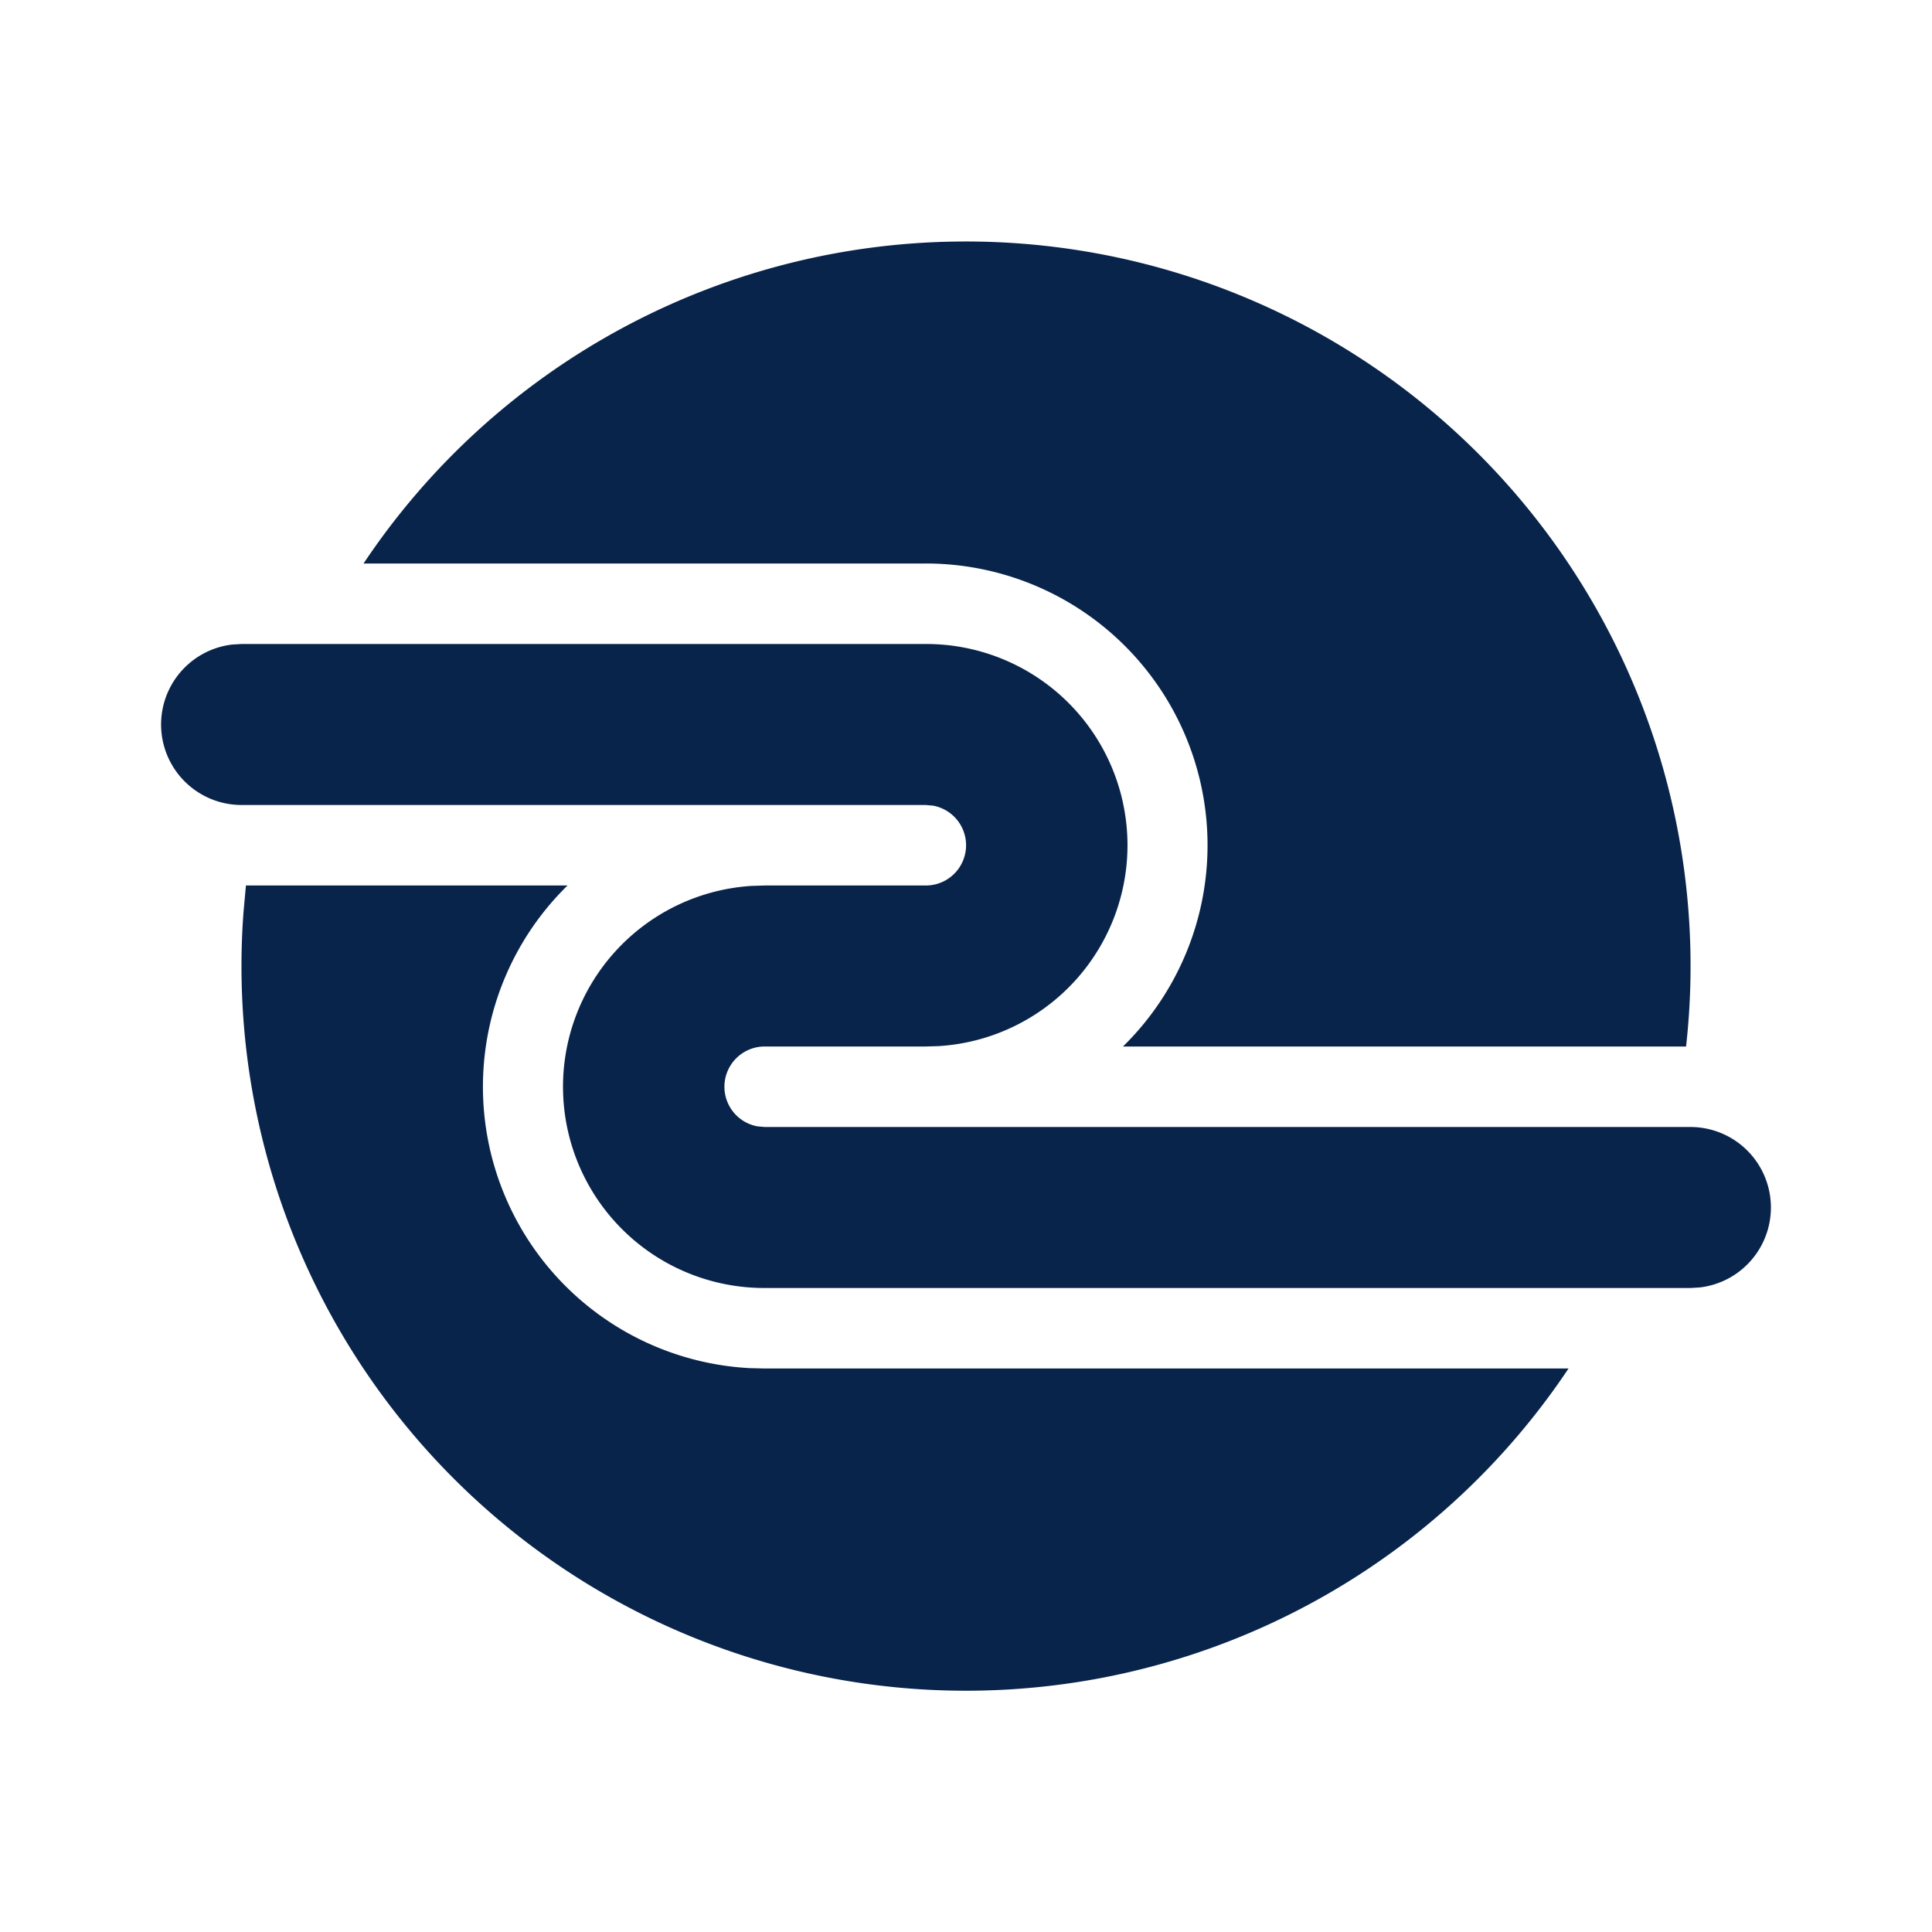 <svg xmlns="http://www.w3.org/2000/svg" width="24" height="24"><g fill="none" fill-rule="nonzero"><path d="M24 0v24H0V0h24ZM12.594 23.258l-.012.002-.071.035-.02.004-.014-.004-.071-.036c-.01-.003-.019 0-.024.006l-.004.01-.017.428.005.02.01.013.104.074.015.004.012-.004.104-.074.012-.016.004-.017-.017-.427c-.002-.01-.009-.017-.016-.018Zm.264-.113-.014.002-.184.093-.01.01-.003.011.018.43.005.012.008.008.201.092c.012.004.023 0 .029-.008l.004-.014-.034-.614c-.003-.012-.01-.02-.02-.022Zm-.715.002a.023.023 0 0 0-.027.006l-.006.014-.034.614c0 .012.007.02.017.024l.015-.002.201-.093.01-.008.003-.011.018-.43-.003-.012-.01-.01-.184-.092Z"/><path fill="#09244B" d="M7.05 11a3.5 3.5 0 0 0 2.257 5.995l.193.005h9.985a9 9 0 0 1-16.46-5.67l.03-.33H7.05Zm4.45-3a2.5 2.5 0 0 1 .164 4.995L11.5 13h-2a.5.5 0 0 0-.09.992L9.5 14H21a1 1 0 0 1 .117 1.993L21 16H9.5a2.5 2.5 0 0 1-.164-4.995L9.5 11h2a.5.5 0 0 0 .09-.992L11.5 10H3a1 1 0 0 1-.117-1.993L3 8h8.5Zm.5-5a9 9 0 0 1 8.945 10H13.95a3.5 3.5 0 0 0-2.45-6H4.516A8.991 8.991 0 0 1 12 3Z"/></g></svg>